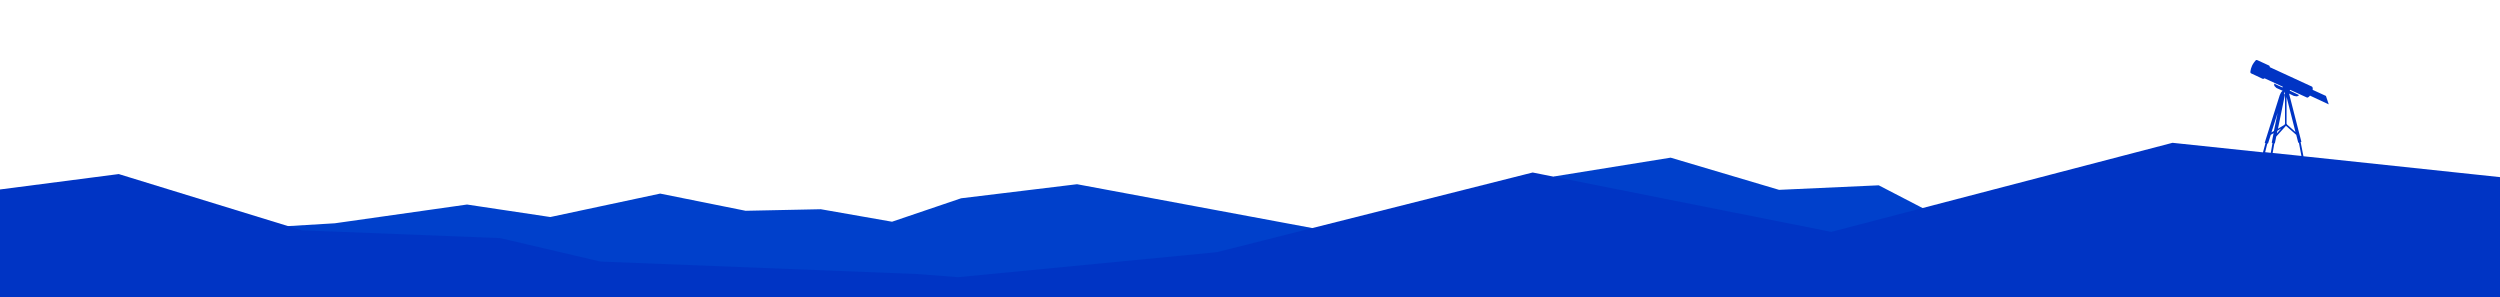 <?xml version="1.0" encoding="utf-8"?>
<svg version="1.1" id="Layer_1" xmlns="http://www.w3.org/2000/svg" xmlns:xlink="http://www.w3.org/1999/xlink" x="0px" y="0px"
     viewBox="0 0 1600 190.2" style="enable-background:new 0 0 1600 190.2;" xml:space="preserve" preserveAspectRatio="none">
<style type="text/css">
	.st0{fill-rule:evenodd;clip-rule:evenodd;fill:#0040CB;}
	.st1{fill:#0034C4;}
</style>
<polygon class="st0" points="1600.5,190.2 1600,142.2 1554.9,141.5 1498.7,148.4 1425.3,142.1 1371.6,132.4 1330.6,147.8
        1295.1,134.6 1232.3,134.1 1202.4,118.6 1138.6,121.5 1069.2,100.9 994.8,112.9 979.6,122.1 940.1,134.6 936.4,169.6 909.3,158.9
        689.3,117.9 615.1,126.9 570.9,141.9 525.3,133.9 477.2,134.9 422.5,123.9 352.2,138.9 298.9,130.9 214.3,142.9 81.5,150.9
        88.5,190.9 990.5,190.9 988.6,190.2"/>
<path class="st1" d="M1474.2,100l-1.8-9.1l0.5-0.1l-7.9-30.9l3.1,1.5l2,0.3l1.4-0.8l-6.1-2.9l0.3-0.5c3.5,1.6,7.2,3.3,10.7,4.9
        c0.8,0.4,2-1.2,2-1.2l12,5.6l-1.8-5.4l-8.5-3.9c0,0,0.3-1.7-0.5-2.1c-12.4-5.7-26.9-12.4-26.9-12.4s0-0.9-0.6-1.1
        c-2.8-1.3-6-2.8-7.4-3.4c-0.4-0.2-0.8-0.2-1.3,0.4c-0.6,0.7-1.5,1.9-2.1,3.2c-0.5,1.1-0.9,2.4-1,3.4c-0.2,1,0,1.3,0.7,1.6
        c1.5,0.7,4.4,2,7,3.3c0.6,0.3,1.3-0.3,1.3-0.3s5,2.3,11.7,5.4l-0.2,0.5l-5.4-2.5l0.2,1.5l1.3,1.3l4,1.8c-0.9,0.5-1.5,1.9-1.9,2.9
        c-0.5,1.4-9.6,30.4-9.6,30.4l0.5,0.2l-1.6,5.9l-57.9-6.1l-218.4,57l-191.1-38l-202.2,51l-165.6,16l-25.6-2l-203.2-8l-64.1-15
        l-127.1-5l-117.1-36l-77.1,10v69h616.6h168.2h816.7v-77L1474.2,100z M1472.9,99.8l-18.4-1.9l1.1-6.2l0.3,0.1l0.9-4.4l6.2-6.9
        l6.6,5.8l1.3,5.1l0.4-0.1L1472.9,99.8z M1463.4,79.2V62l5.7,22.5l-5.5-4.9l0.1-0.1L1463.4,79.2z M1457.2,85.4l0.3-1.7l2.5-1.5
        L1457.2,85.4z M1462.4,58.6v20.6l-0.3,0.4l0.2,0.2l-0.1,0.1l0-0.1l-4.3,2.6l4.5-22l-0.6-0.2C1462,59.6,1462.2,59,1462.4,58.6
        L1462.4,58.6z M1455.3,83.8l-1.6,1l4-12.6L1455.3,83.8z M1451.1,91.8l0.4,0.1l1.8-5.6l1.8-1.1l-1.2,6.2l0.5,0.1l-1.1,6.3l-3.6-0.4
        L1451.1,91.8z"/>
</svg>
